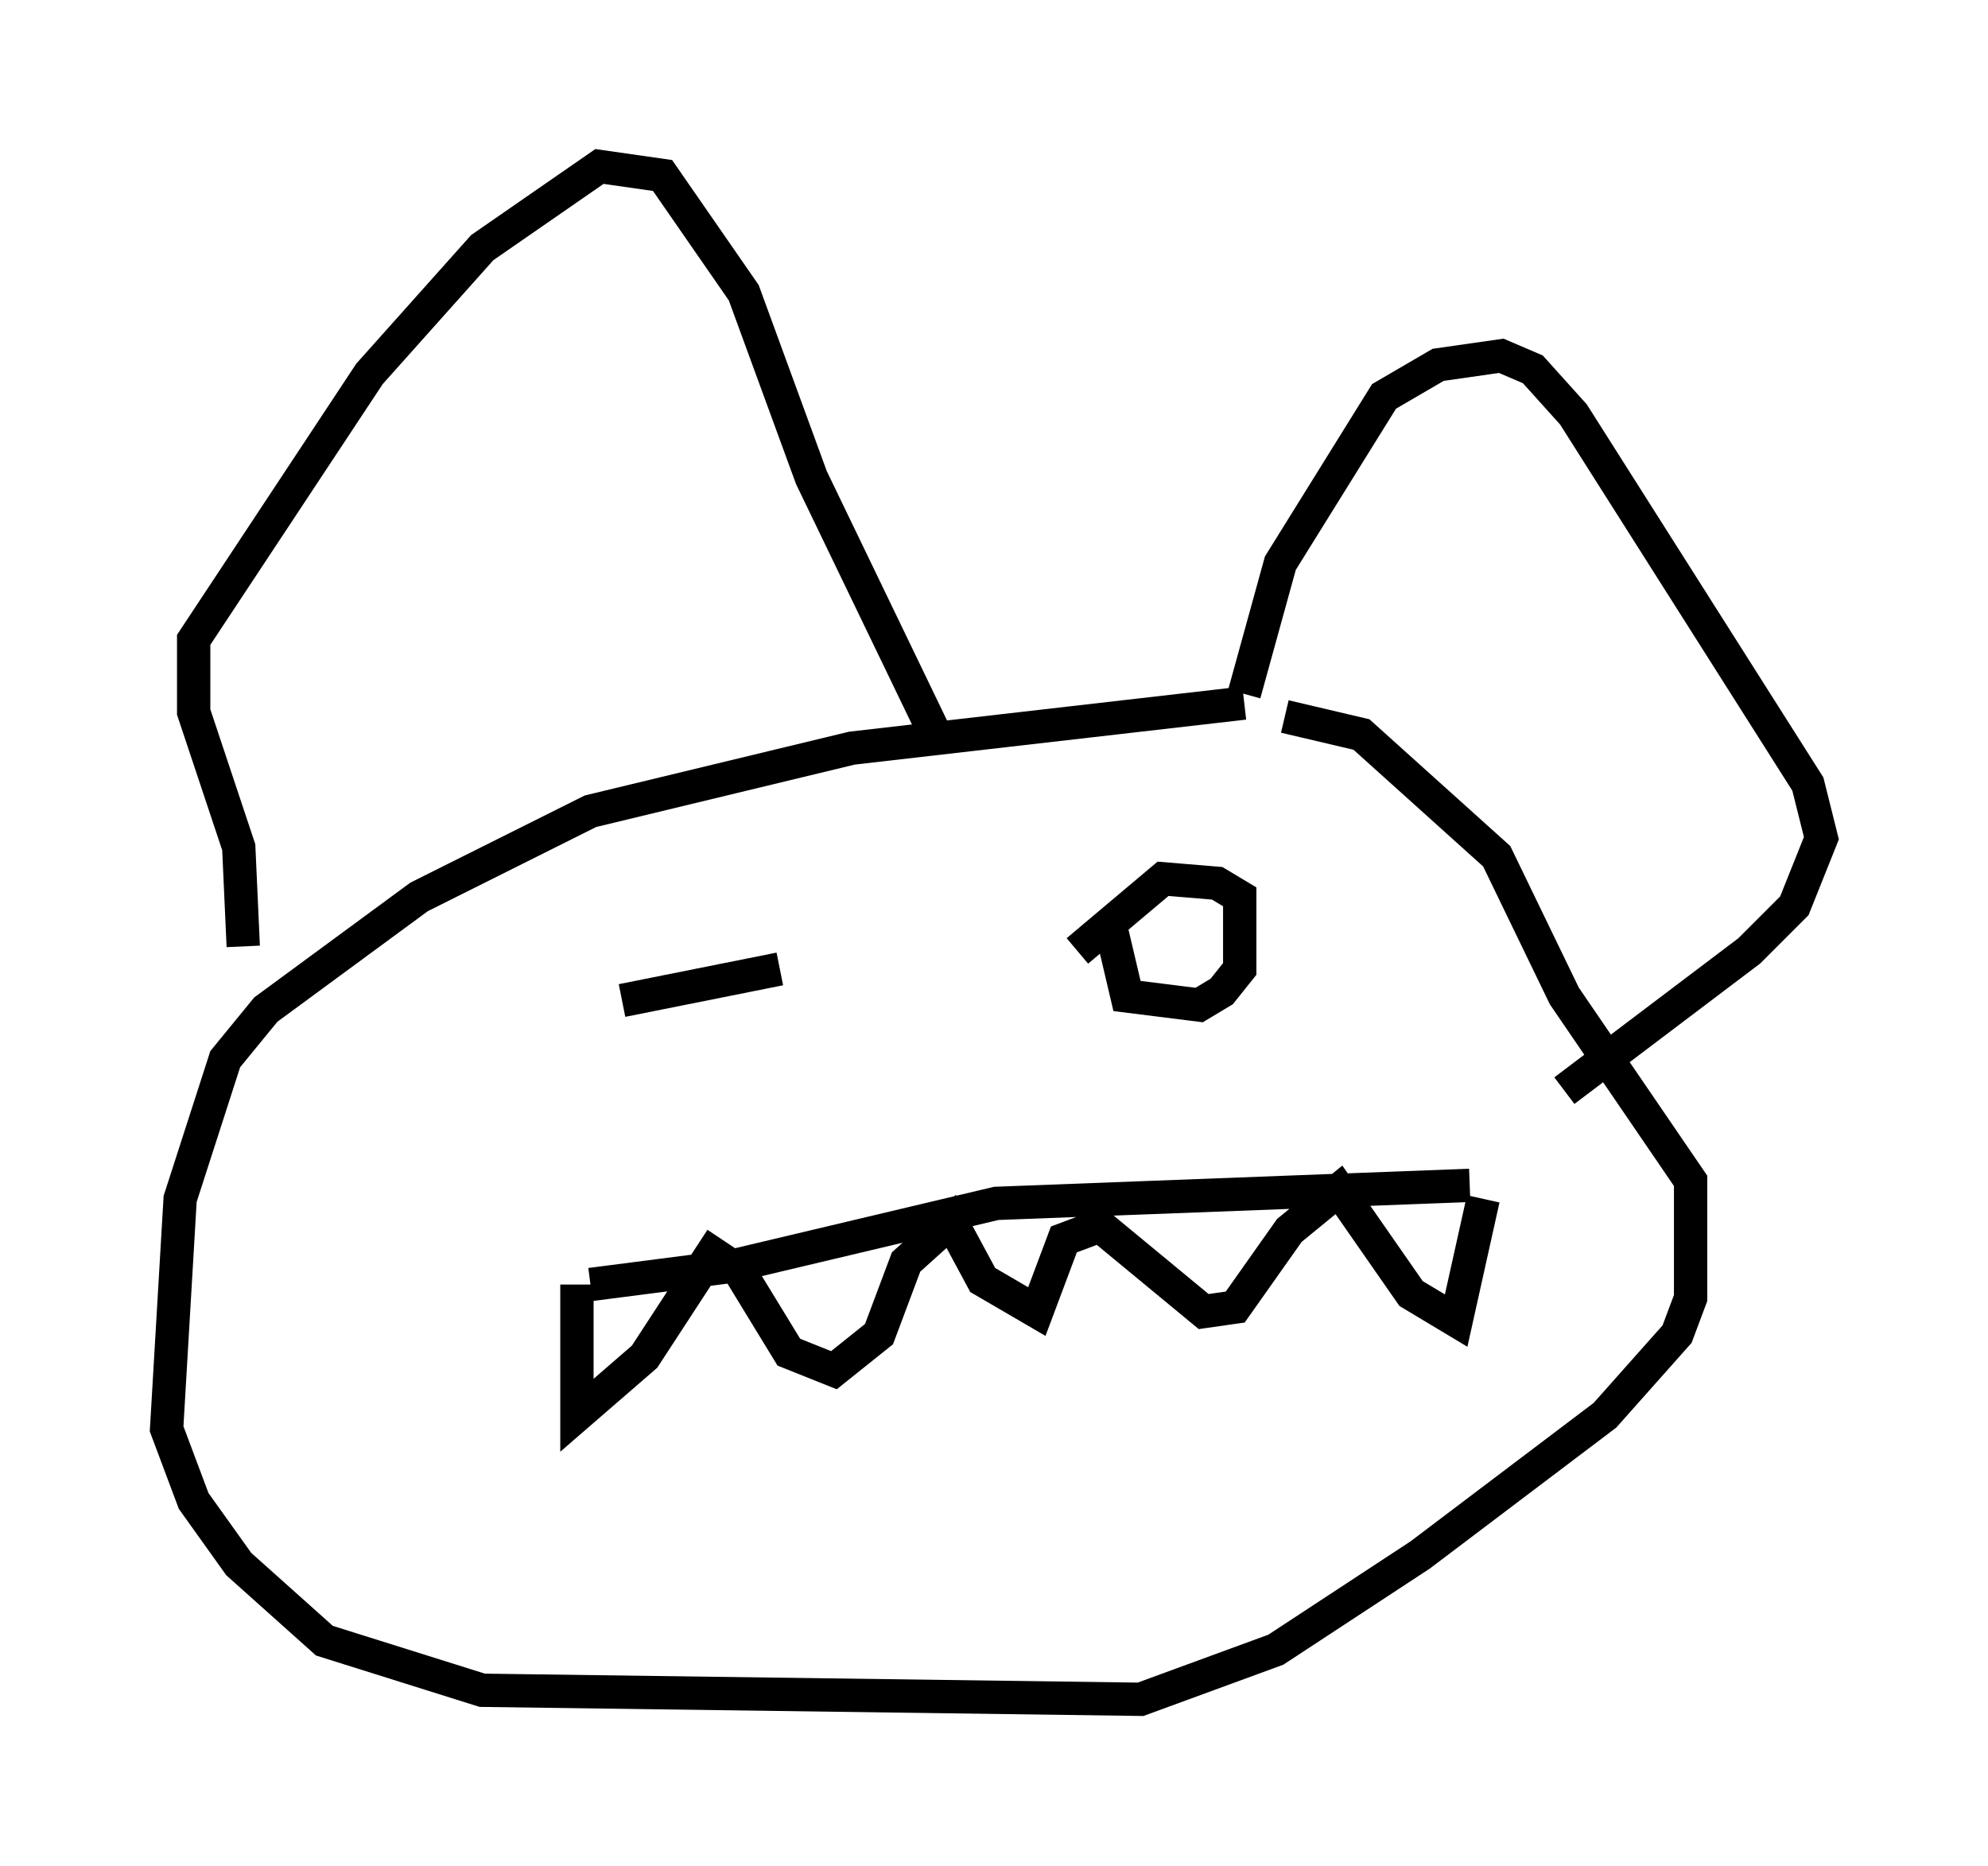 <?xml version="1.0" encoding="utf-8" ?>
<svg baseProfile="full" height="56.008" version="1.1" width="59.661" xmlns="http://www.w3.org/2000/svg" xmlns:ev="http://www.w3.org/2001/xml-events" xmlns:xlink="http://www.w3.org/1999/xlink"><defs /><rect fill="white" height="56.008" width="59.661" x="0" y="0" /><path d="M41.4, 21.103 m-4.059, 0.0 l-11.773, 1.353 -7.848, 1.894 l-5.142, 2.571 -4.601, 3.383 l-1.218, 1.488 -1.353, 4.195 l-0.406, 6.901 0.812, 2.165 l1.353, 1.894 2.571, 2.3 l4.736, 1.488 19.756, 0.271 l4.059, -1.488 4.33, -2.842 l5.548, -4.195 2.165, -2.436 l0.406, -1.083 0.0, -3.518 l-3.789, -5.548 -2.03, -4.195 l-4.059, -3.654 -2.3, -0.541 m-31.258, 6.901 l-0.135, -2.977 -1.353, -4.059 l0.0, -2.165 5.277, -7.984 l3.383, -3.789 3.518, -2.436 l1.894, 0.271 2.436, 3.518 l2.03, 5.548 3.654, 7.578 m9.337, -1.083 l1.083, -3.924 3.112, -5.007 l1.624, -0.947 1.894, -0.271 l0.947, 0.406 1.218, 1.353 l7.036, 11.096 0.406, 1.624 l-0.812, 2.03 -1.353, 1.353 l-5.548, 4.195 m-29.228, 5.819 l4.195, -0.541 7.984, -1.894 l14.208, -0.541 m-26.793, 2.977 l0.0, 3.924 2.03, -1.759 l2.03, -3.112 0.812, 0.541 l1.488, 2.436 1.353, 0.541 l1.353, -1.083 0.812, -2.165 l1.353, -1.218 0.947, 1.759 l1.624, 0.947 0.812, -2.165 l1.083, -0.406 3.112, 2.571 l0.947, -0.135 1.624, -2.3 l1.488, -1.218 2.165, 3.112 l1.353, 0.812 0.812, -3.654 m-25.845, -5.954 l4.736, -0.947 m9.878, -1.488 l0.541, 2.3 2.165, 0.271 l0.677, -0.406 0.541, -0.677 l0.0, -2.165 -0.677, -0.406 l-1.624, -0.135 -2.571, 2.165 " fill="none" stroke="black" stroke-width="1" /></svg>